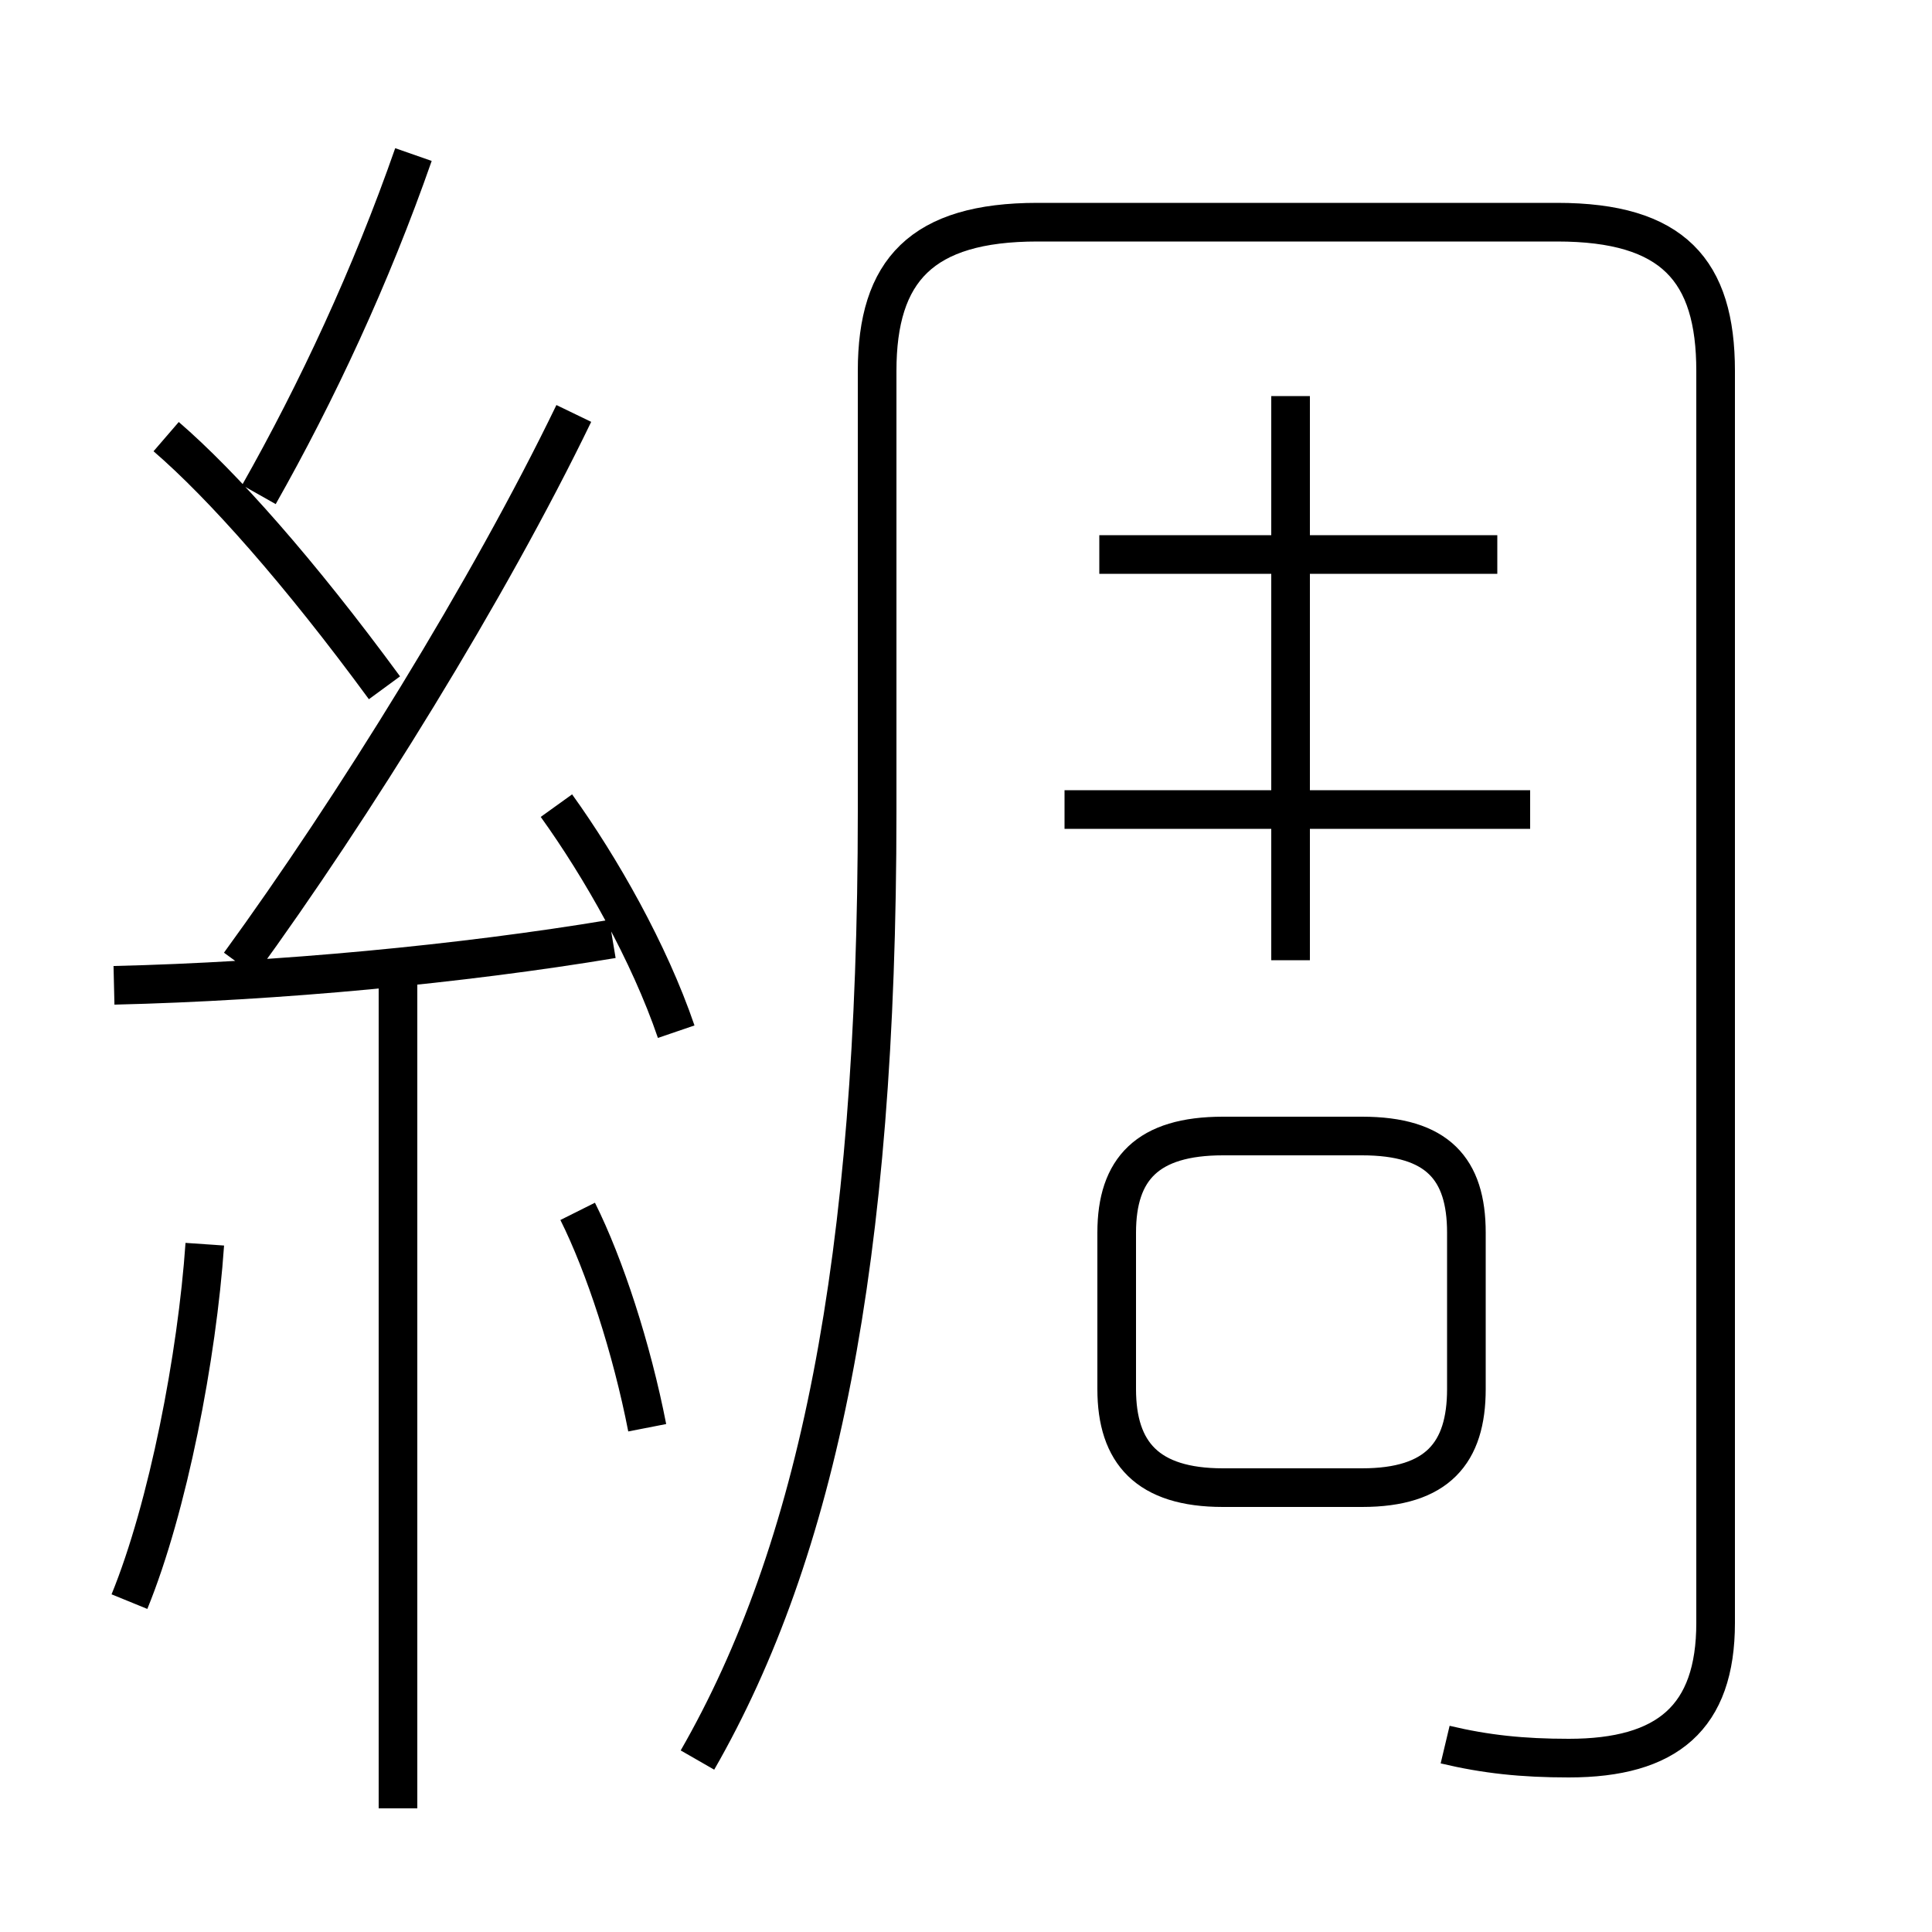 <?xml version='1.0' encoding='utf8'?>
<svg viewBox="0.0 -6.0 50.0 50.0" version="1.1" xmlns="http://www.w3.org/2000/svg">
<rect x="0.0" y="-6.0" width="50.0" height="50.0" fill="#808080" stroke="none"/>
<rect x="-1000" y="-1000" width="2000" height="2000" stroke="white" fill="white"/>
<g style="fill:white;stroke:#000000;  stroke-width:1">
<path d="M 37.4 1.15 C 38.45 1.4 39.4 1.5 40.6 1.5 C 43.15 1.5 44.4 0.45 44.4 -2.0 L 44.4 -34.4 C 44.4 -37.0 43.3 -38.25 40.3 -38.25 L 26.85 -38.25 C 23.85 -38.25 22.7 -37.0 22.7 -34.4 L 22.7 -23.0 C 22.7 -11.3 21.15 -3.85 18.05 1.55 M 3.35 -2.55 C 4.35 -5.0 5.1 -8.9 5.3 -11.8 M 10.3 2.8 L 10.3 -18.7 M 16.75 -7.05 C 16.35 -9.1 15.65 -11.25 14.95 -12.65 M 2.95 -18.5 C 7.2 -18.6 11.95 -19.05 15.85 -19.7 M 17.5 -17.3 C 16.8 -19.35 15.55 -21.55 14.4 -23.15 M 9.95 -26.2 C 7.75 -29.2 5.75 -31.45 4.3 -32.7 M 6.2 -19.05 C 9.15 -23.1 12.65 -28.75 14.85 -33.3 M 31.65 -5.5 L 35.25 -5.5 C 37.2 -5.5 37.95 -6.4 37.95 -8.05 L 37.95 -12.1 C 37.95 -13.75 37.2 -14.6 35.25 -14.6 L 31.65 -14.6 C 29.7 -14.6 28.9 -13.75 28.9 -12.1 L 28.9 -8.05 C 28.9 -6.4 29.7 -5.5 31.65 -5.5 Z M 6.7 -31.2 C 8.2 -33.85 9.6 -36.85 10.7 -40.0 M 39.6 -23.05 L 27.55 -23.05 M 33.4 -19.15 L 33.4 -33.75 M 38.75 -29.65 L 28.45 -29.65" transform="translate(0.0 38.0)" />
</g>
</svg>